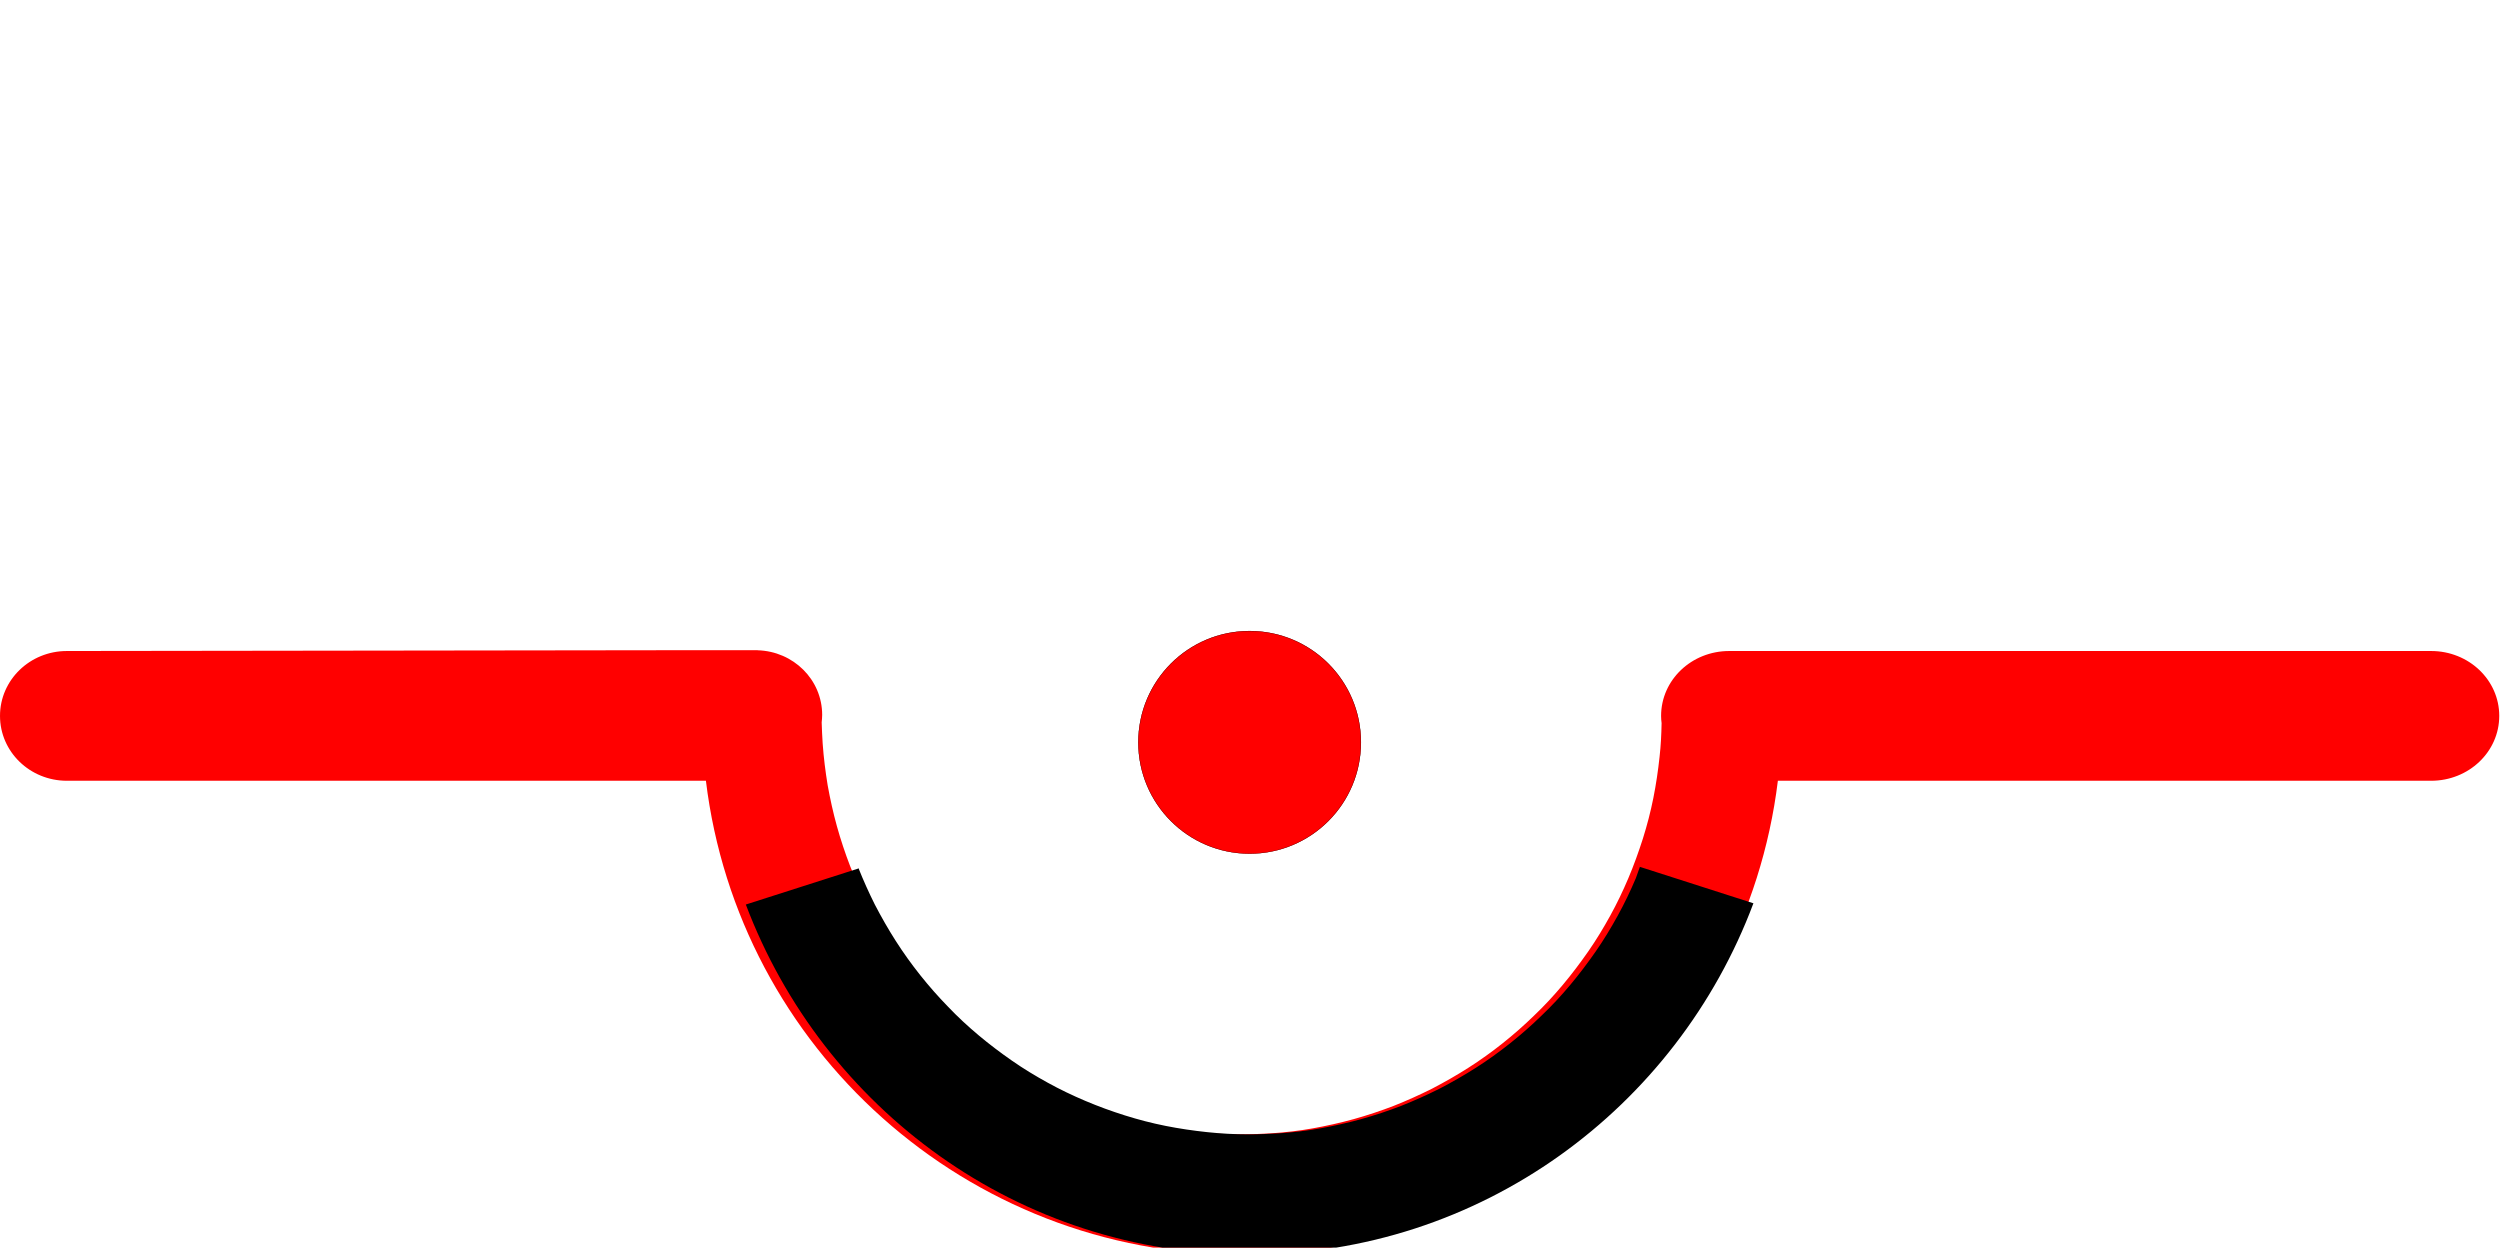 <?xml version="1.0" encoding="UTF-8" standalone="no"?>
<!-- Created with Inkscape (http://www.inkscape.org/) -->

<svg
   width="10.019mm"
   height="5mm"
   viewBox="0 0 10.019 5"
   version="1.1"
   id="svg18066"
   sodipodi:docname="artificial_horizon_aguja.svg"
   inkscape:version="1.2.2 (732a01da63, 2022-12-09)"
   xmlns:inkscape="http://www.inkscape.org/namespaces/inkscape"
   xmlns:sodipodi="http://sodipodi.sourceforge.net/DTD/sodipodi-0.dtd"
   xmlns="http://www.w3.org/2000/svg"
   xmlns:svg="http://www.w3.org/2000/svg">
  <sodipodi:namedview
     id="namedview18068"
     pagecolor="#ffffff"
     bordercolor="#000000"
     borderopacity="0.25"
     inkscape:showpageshadow="2"
     inkscape:pageopacity="0.0"
     inkscape:pagecheckerboard="0"
     inkscape:deskcolor="#d1d1d1"
     inkscape:document-units="mm"
     showgrid="false"
     inkscape:zoom="16.206792"
     inkscape:cx="22.829935"
     inkscape:cy="9.9032554"
     inkscape:window-width="1920"
     inkscape:window-height="991"
     inkscape:window-x="-9"
     inkscape:window-y="-9"
     inkscape:window-maximized="1"
     inkscape:current-layer="layer1">
    <sodipodi:guide
       position="0,7"
       orientation="0,45.425"
       id="guide18232"
       inkscape:locked="false" />
    <sodipodi:guide
       position="12.019,7"
       orientation="18.898,0"
       id="guide18234"
       inkscape:locked="false" />
    <sodipodi:guide
       position="12.019,2"
       orientation="0,-45.425"
       id="guide18236"
       inkscape:locked="false" />
    <sodipodi:guide
       position="0,2"
       orientation="-18.898,0"
       id="guide18238"
       inkscape:locked="false" />
  </sodipodi:namedview>
  <defs
     id="defs18063" />
  <g
     inkscape:label="Capa 1"
     inkscape:groupmode="layer"
     id="layer1"
     transform="translate(-89.345,-151.686)">
    <ellipse
       cy="154.661"
       cx="94.353"
       id="circle1479"
       style="vector-effect:none;fill:#ff0000;fill-opacity:1;fill-rule:evenodd;stroke:none;stroke-width:0.001;stroke-linecap:butt;stroke-linejoin:miter;stroke-miterlimit:4;stroke-dasharray:none;stroke-dashoffset:0;stroke-opacity:1"
       rx="0.446"
       ry="0.446" />
    <ellipse
       style="vector-effect:none;fill:#ff0000;fill-opacity:1;fill-rule:evenodd;stroke:#000000;stroke-width:0.001;stroke-linecap:butt;stroke-linejoin:miter;stroke-miterlimit:4;stroke-dasharray:none;stroke-dashoffset:0;stroke-opacity:1"
       id="circle1811"
       cx="94.353"
       cy="154.661"
       rx="0.446"
       ry="0.446" />
    <path
       style="vector-effect:none;fill:#ff0000;fill-opacity:1;fill-rule:evenodd;stroke:none;stroke-width:0.018;stroke-linecap:butt;stroke-linejoin:miter;stroke-miterlimit:4;stroke-dasharray:none;stroke-dashoffset:0;stroke-opacity:1"
       d="m 89.613,154.295 c -0.148,0 -0.268,0.116 -0.268,0.26 0,0.144 0.12,0.26 0.268,0.26 h 2.561 c 0.13,1.071 1.042,1.9 2.148,1.9 1.106,-1e-5 2.017,-0.83 2.148,-1.9 h 2.618 c 0.151,0 0.273,-0.116 0.273,-0.26 0,-0.144 -0.122,-0.26 -0.273,-0.26 h -2.618 -0.163 -0.032 c -0.151,0 -0.273,0.116 -0.273,0.26 0,0.01 8.03e-4,0.02 0.002,0.029 -8.02e-4,0.045 -0.003,0.09 -0.008,0.134 -0.006,0.056 -0.014,0.111 -0.025,0.166 -0.011,0.055 -0.025,0.109 -0.042,0.163 -0.017,0.053 -0.036,0.106 -0.058,0.158 -0.022,0.052 -0.046,0.102 -0.073,0.151 -0.027,0.049 -0.056,0.097 -0.088,0.143 -0.032,0.046 -0.066,0.091 -0.102,0.134 -0.036,0.043 -0.074,0.084 -0.115,0.123 -0.04,0.039 -0.082,0.076 -0.126,0.111 -0.044,0.035 -0.09,0.068 -0.137,0.098 -0.047,0.03 -0.096,0.058 -0.146,0.084 -0.05,0.025 -0.101,0.048 -0.154,0.069 -0.052,0.02 -0.106,0.038 -0.16,0.053 -0.054,0.015 -0.109,0.027 -0.164,0.037 -0.055,0.01 -0.111,0.016 -0.167,0.02 -0.04,0.002 -0.079,0.004 -0.119,0.004 -0.056,-4e-5 -0.112,-0.002 -0.168,-0.009 -0.056,-0.007 -0.111,-0.014 -0.166,-0.025 -0.055,-0.011 -0.109,-0.025 -0.163,-0.042 -0.054,-0.017 -0.106,-0.036 -0.158,-0.058 -0.052,-0.022 -0.102,-0.046 -0.151,-0.073 -0.049,-0.027 -0.097,-0.056 -0.143,-0.088 -0.046,-0.032 -0.091,-0.066 -0.134,-0.102 -0.043,-0.036 -0.084,-0.074 -0.123,-0.115 -0.039,-0.04 -0.076,-0.082 -0.111,-0.126 -0.035,-0.044 -0.068,-0.09 -0.098,-0.137 -0.03,-0.047 -0.058,-0.096 -0.084,-0.146 -0.025,-0.05 -0.048,-0.101 -0.069,-0.154 -0.02,-0.052 -0.038,-0.106 -0.053,-0.16 -0.015,-0.054 -0.027,-0.109 -0.037,-0.164 -0.009,-0.055 -0.016,-0.111 -0.02,-0.167 -0.002,-0.028 -0.003,-0.057 -0.004,-0.085 0.001,-0.01 0.002,-0.02 0.002,-0.03 0,-0.141 -0.115,-0.255 -0.259,-0.259 l -2.7e-4,-4.2e-4 h -0.009 -0.199 z"
       id="path1275"
       inkscape:connector-curvature="0" />
    <path
       style="vector-effect:none;fill:#000000;fill-opacity:1;fill-rule:evenodd;stroke:none;stroke-width:0.018;stroke-linecap:butt;stroke-linejoin:miter;stroke-miterlimit:4;stroke-dasharray:none;stroke-dashoffset:0;stroke-opacity:1"
       d="m 92.787,155.166 -0.453,0.145 c 0.309,0.818 1.092,1.403 2.018,1.403 0.928,0 1.713,-0.588 2.02,-1.408 l -0.455,-0.146 c -0.006,0.015 -0.01,0.03 -0.016,0.045 -0.022,0.052 -0.046,0.102 -0.073,0.151 -0.027,0.049 -0.056,0.097 -0.088,0.143 -0.032,0.046 -0.066,0.091 -0.102,0.134 -0.036,0.043 -0.074,0.084 -0.115,0.123 -0.04,0.039 -0.082,0.076 -0.126,0.111 -0.044,0.035 -0.09,0.068 -0.137,0.098 -0.047,0.03 -0.096,0.058 -0.146,0.084 -0.05,0.025 -0.101,0.048 -0.154,0.069 -0.052,0.02 -0.106,0.038 -0.16,0.053 -0.054,0.015 -0.109,0.027 -0.164,0.037 -0.055,0.01 -0.111,0.016 -0.167,0.02 -0.04,0.002 -0.079,0.004 -0.119,0.004 -0.056,-4e-5 -0.112,-0.003 -0.168,-0.009 -0.056,-0.006 -0.111,-0.014 -0.166,-0.025 -0.055,-0.011 -0.109,-0.025 -0.163,-0.042 -0.054,-0.017 -0.106,-0.036 -0.158,-0.058 -0.052,-0.022 -0.102,-0.046 -0.151,-0.073 -0.049,-0.027 -0.097,-0.056 -0.143,-0.088 -0.046,-0.032 -0.091,-0.066 -0.134,-0.102 -0.043,-0.036 -0.084,-0.074 -0.123,-0.115 -0.039,-0.04 -0.076,-0.082 -0.111,-0.126 -0.035,-0.044 -0.068,-0.09 -0.098,-0.137 -0.03,-0.047 -0.058,-0.096 -0.084,-0.146 -0.024,-0.048 -0.046,-0.097 -0.066,-0.147 z"
       id="path1313"
       inkscape:connector-curvature="0" />
  </g>
</svg>
